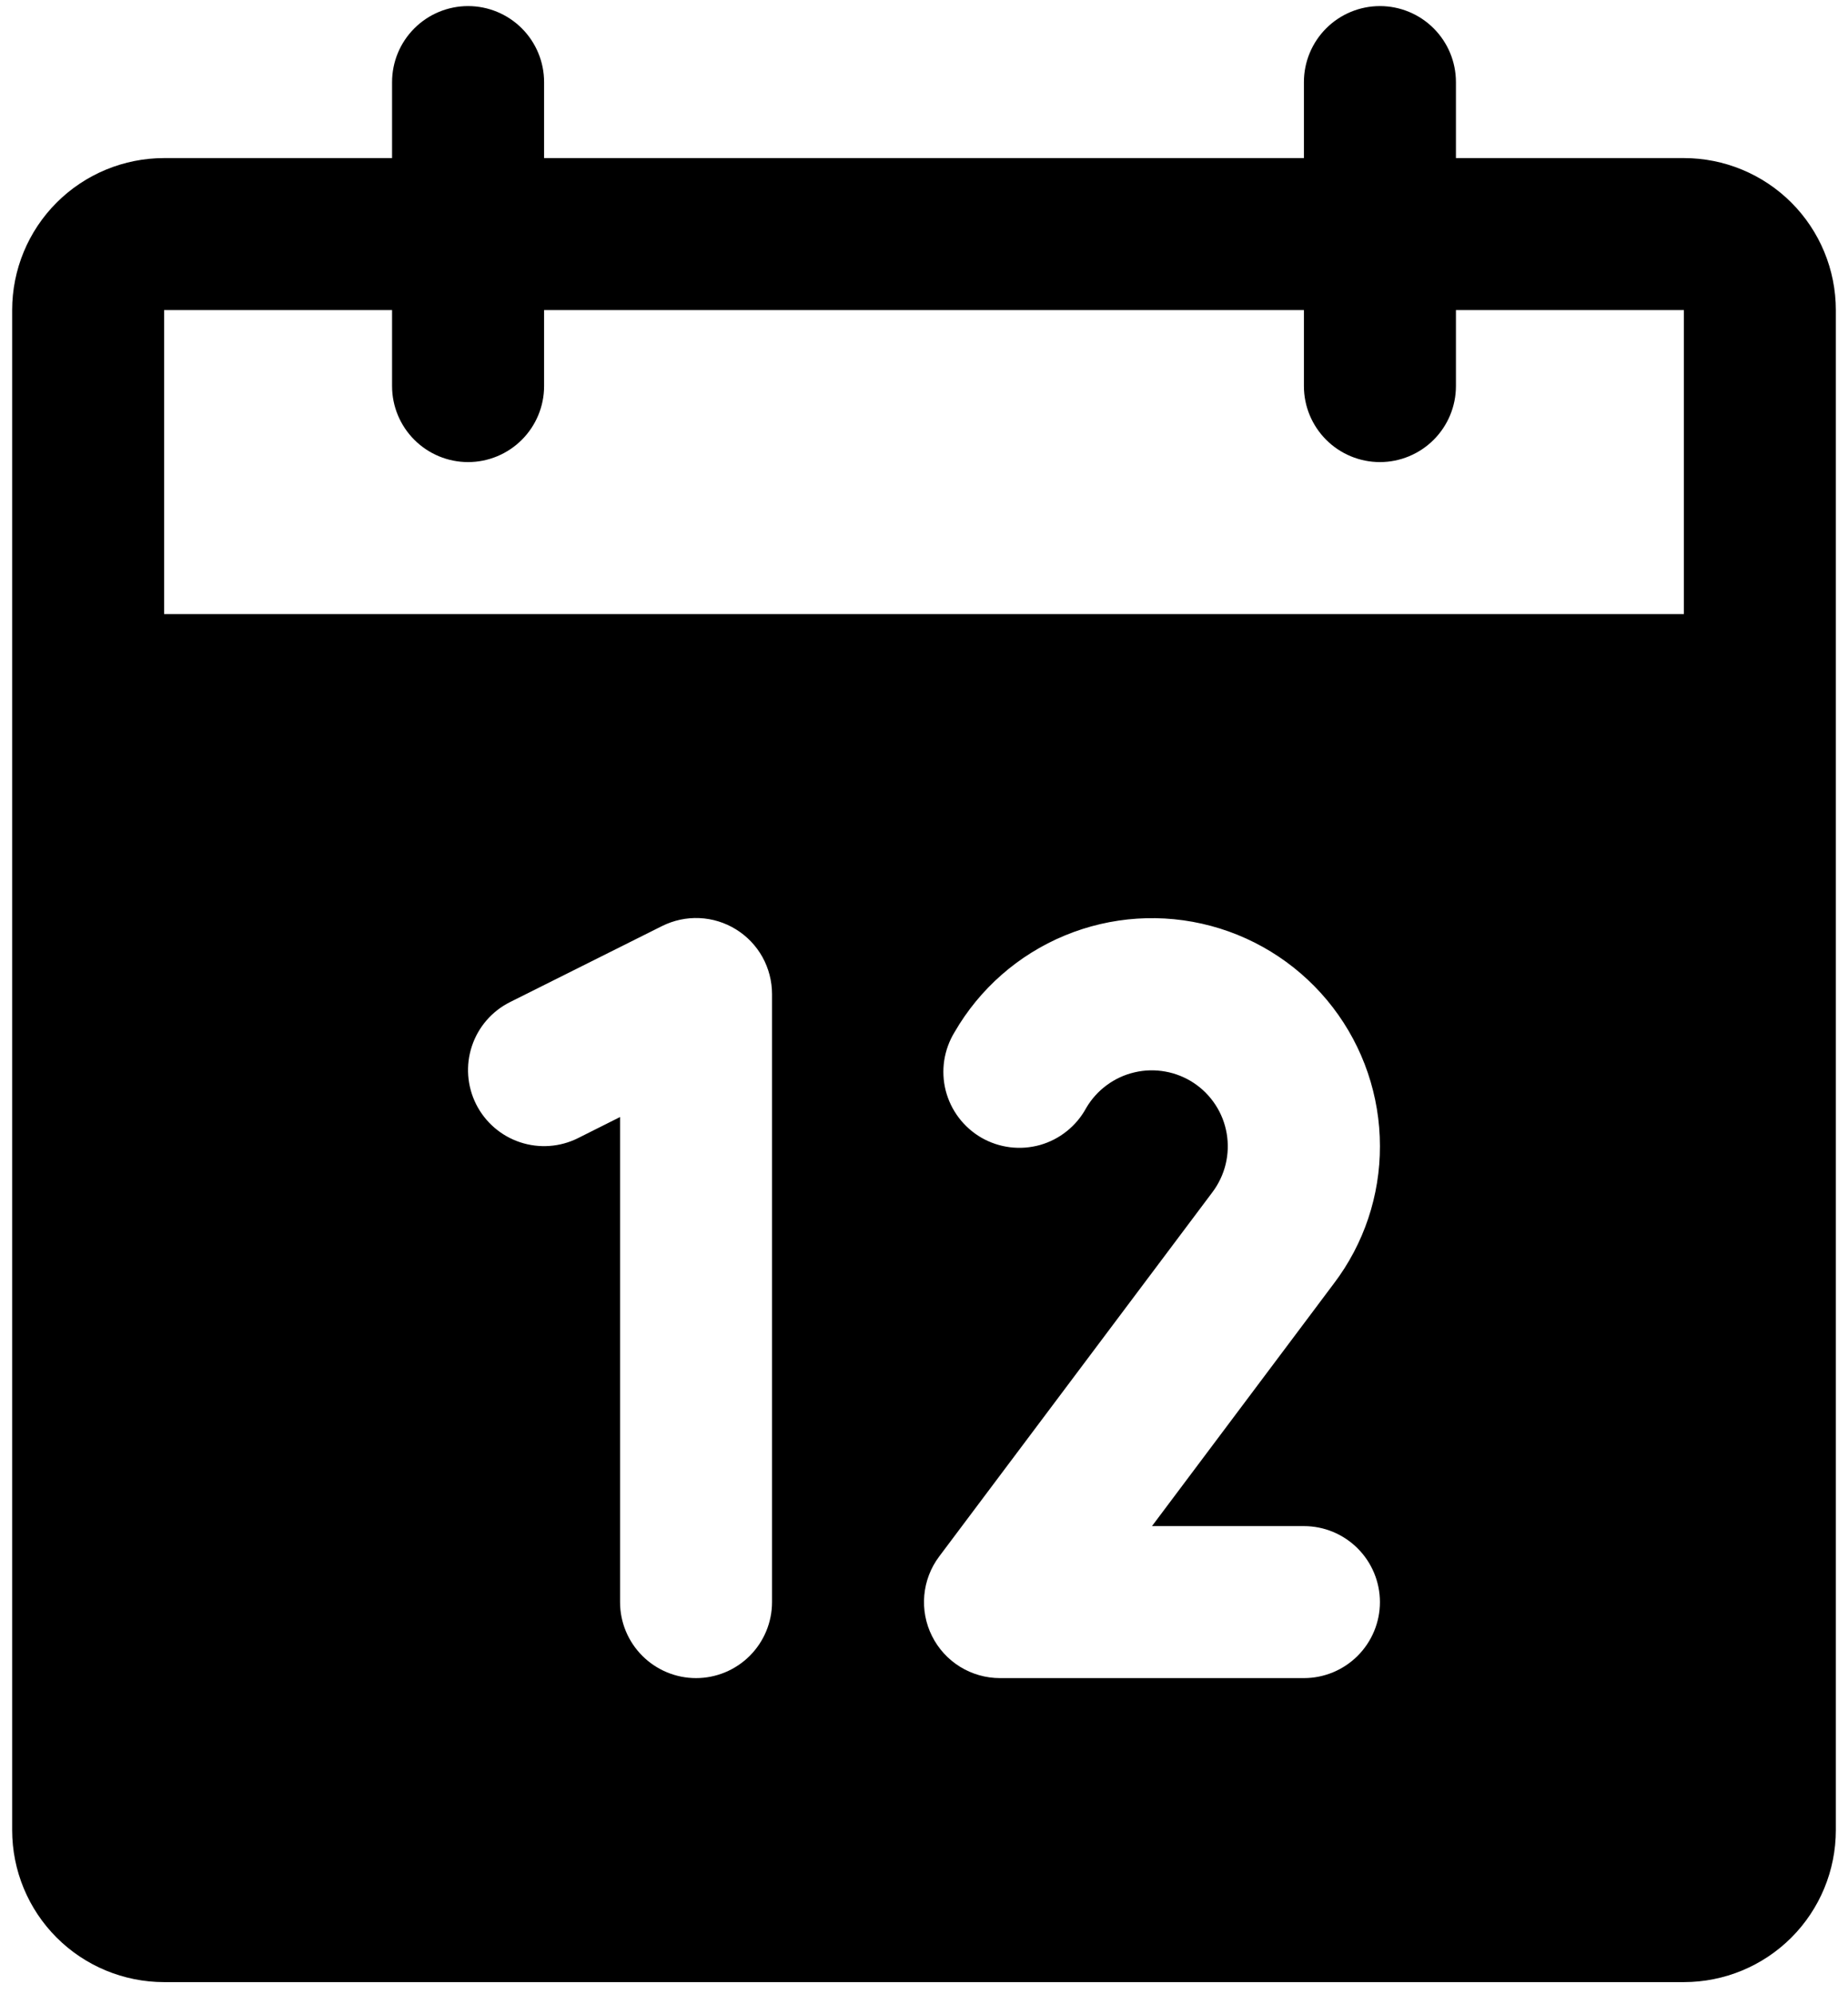 <svg width="38" height="41" viewBox="0 0 38 41" fill="none" xmlns="http://www.w3.org/2000/svg">
<path d="M34.625 3.25H29.938V1.688C29.938 1.273 29.773 0.876 29.48 0.583C29.187 0.29 28.789 0.125 28.375 0.125C27.961 0.125 27.563 0.29 27.27 0.583C26.977 0.876 26.812 1.273 26.812 1.688V3.25H11.188V1.688C11.188 1.273 11.023 0.876 10.73 0.583C10.437 0.29 10.039 0.125 9.625 0.125C9.211 0.125 8.813 0.29 8.52 0.583C8.227 0.876 8.062 1.273 8.062 1.688V3.25H3.375C2.546 3.25 1.751 3.579 1.165 4.165C0.579 4.751 0.25 5.546 0.25 6.375V37.625C0.25 38.454 0.579 39.249 1.165 39.835C1.751 40.421 2.546 40.75 3.375 40.75H34.625C35.454 40.75 36.249 40.421 36.835 39.835C37.421 39.249 37.75 38.454 37.75 37.625V6.375C37.75 5.546 37.421 4.751 36.835 4.165C36.249 3.579 35.454 3.25 34.625 3.25ZM15.875 32.938C15.875 33.352 15.71 33.749 15.417 34.042C15.124 34.335 14.727 34.5 14.312 34.5C13.898 34.5 13.501 34.335 13.208 34.042C12.915 33.749 12.75 33.352 12.75 32.938V22.965L11.887 23.398C11.516 23.584 11.086 23.614 10.693 23.483C10.3 23.352 9.975 23.07 9.789 22.699C9.604 22.328 9.573 21.899 9.704 21.506C9.835 21.112 10.117 20.787 10.488 20.602L13.613 19.039C13.852 18.92 14.116 18.863 14.383 18.875C14.649 18.887 14.908 18.967 15.134 19.107C15.361 19.247 15.548 19.443 15.678 19.676C15.807 19.909 15.875 20.171 15.875 20.438V32.938ZM26.812 31.375C27.227 31.375 27.624 31.54 27.917 31.833C28.21 32.126 28.375 32.523 28.375 32.938C28.375 33.352 28.21 33.749 27.917 34.042C27.624 34.335 27.227 34.5 26.812 34.5H20.562C20.272 34.5 19.988 34.419 19.741 34.267C19.494 34.114 19.295 33.896 19.165 33.636C19.035 33.377 18.98 33.086 19.006 32.797C19.032 32.508 19.138 32.232 19.312 32L24.934 24.506C25.061 24.336 25.153 24.141 25.203 23.934C25.253 23.727 25.26 23.512 25.224 23.302C25.188 23.093 25.11 22.892 24.993 22.714C24.877 22.536 24.726 22.383 24.548 22.265C24.371 22.148 24.171 22.067 23.962 22.03C23.752 21.992 23.537 21.997 23.33 22.046C23.122 22.094 22.927 22.184 22.756 22.311C22.585 22.437 22.441 22.597 22.334 22.781C22.234 22.965 22.099 23.126 21.936 23.256C21.773 23.387 21.586 23.483 21.385 23.54C21.184 23.596 20.974 23.612 20.767 23.586C20.56 23.56 20.36 23.493 20.179 23.389C19.999 23.284 19.841 23.145 19.715 22.978C19.589 22.812 19.498 22.622 19.446 22.42C19.395 22.218 19.385 22.007 19.416 21.801C19.448 21.595 19.52 21.397 19.629 21.219C20.145 20.326 20.941 19.628 21.895 19.233C22.848 18.838 23.904 18.769 24.901 19.036C25.897 19.303 26.778 19.892 27.406 20.71C28.034 21.528 28.375 22.531 28.375 23.562C28.378 24.581 28.046 25.573 27.43 26.385L23.688 31.375H26.812ZM3.375 12.625V6.375H8.062V7.938C8.062 8.352 8.227 8.749 8.52 9.042C8.813 9.335 9.211 9.5 9.625 9.5C10.039 9.5 10.437 9.335 10.73 9.042C11.023 8.749 11.188 8.352 11.188 7.938V6.375H26.812V7.938C26.812 8.352 26.977 8.749 27.27 9.042C27.563 9.335 27.961 9.5 28.375 9.5C28.789 9.5 29.187 9.335 29.48 9.042C29.773 8.749 29.938 8.352 29.938 7.938V6.375H34.625V12.625H3.375Z" fill="black"/>
</svg>
